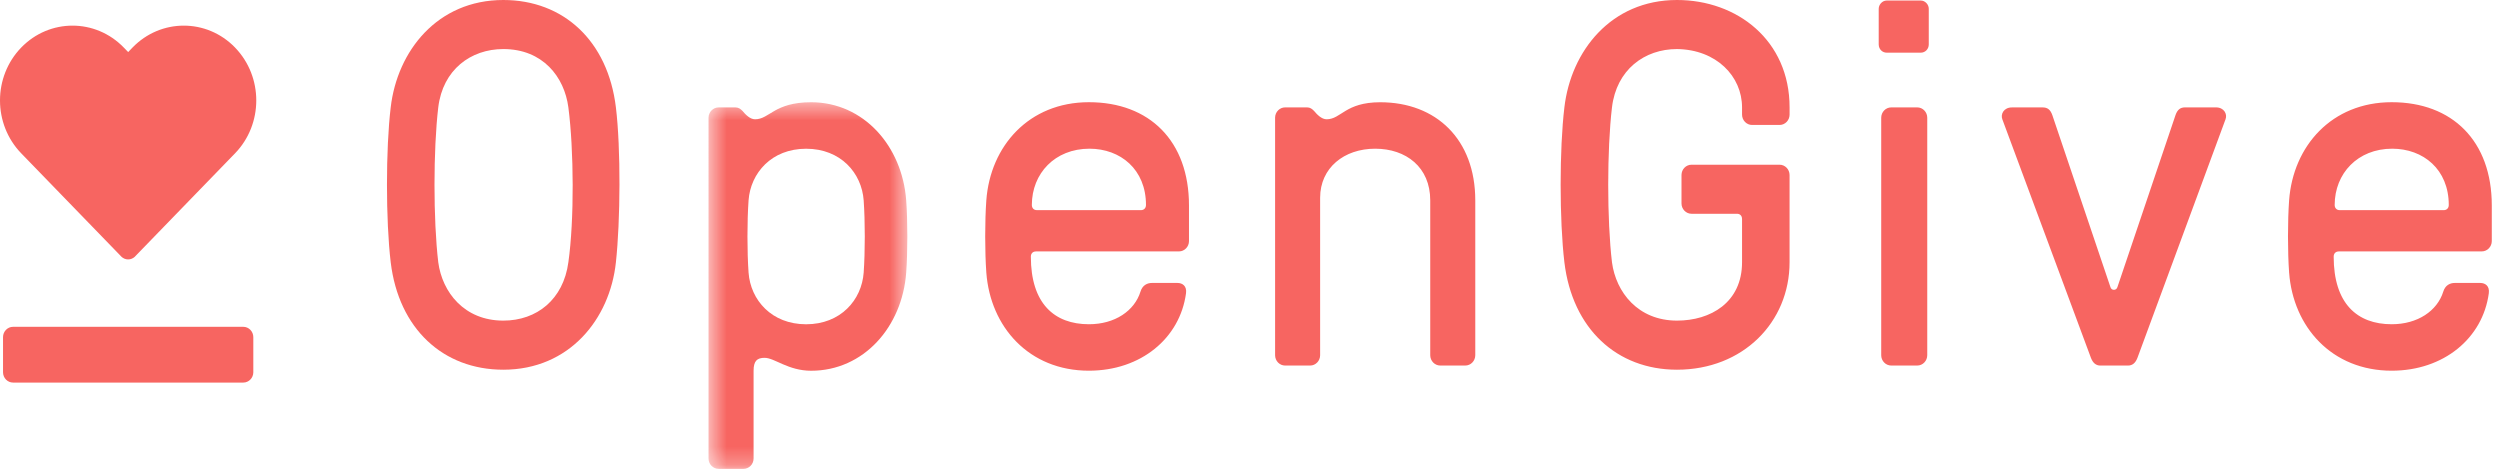 <svg width="138" height="26" viewBox="0 0 138 26" xmlns="http://www.w3.org/2000/svg" xmlns:xlink="http://www.w3.org/1999/xlink"><title>Page 1</title><defs><path id="a" d="M11.487 20.73H.513V.494h10.974V20.73z"/></defs><g fill="none" fill-rule="evenodd"><path d="M31.374 14.478c.33-2.337.304-6.212 0-8.55-.22-1.682-1.41-3.22-3.59-3.22-1.797 0-3.344 1.14-3.592 3.22-.277 2.338-.277 6.213 0 8.55.22 1.654 1.436 3.22 3.59 3.22 1.852 0 3.316-1.168 3.592-3.22m2.624-8.55c.276 2.28.248 6.27 0 8.55-.332 3.135-2.57 5.93-6.215 5.93-3.316 0-5.774-2.253-6.216-5.93-.275-2.308-.275-6.27 0-8.55C21.927 2.822 24.137 0 27.783 0c3.315 0 5.772 2.25 6.215 5.928" fill-opacity=".98" fill="#F6625E"/><g transform="translate(38.598 5.15)"><mask id="b" fill="#fff"><use xlink:href="#a"/></mask><path d="M9.077 5.91c-.11-1.512-1.27-2.85-3.177-2.85-1.906 0-3.067 1.338-3.177 2.85-.082 1.168-.082 2.82 0 3.99.11 1.51 1.27 2.85 3.177 2.85 1.906 0 3.066-1.34 3.177-2.85.082-1.17.082-2.822 0-3.99m2.347 0c.084 1.14.084 2.85 0 3.99-.22 2.992-2.347 5.415-5.248 5.415-1.27 0-2.017-.713-2.568-.713-.415 0-.608.17-.608.713v4.845c0 .313-.25.57-.552.57h-1.38c-.307 0-.555-.257-.555-.57V1.35c0-.314.248-.57.554-.57h.938c.166 0 .277.084.387.198.166.2.415.456.69.456.802 0 1.05-.94 3.094-.94 2.9 0 5.028 2.423 5.248 5.415" fill-opacity=".98" fill="#F6625E" mask="url(#b)"/></g><path d="M56.958 11.315c0 .17.11.285.277.285h5.746c.166 0 .277-.115.277-.285 0-1.967-1.41-3.107-3.12-3.107-1.908 0-3.18 1.368-3.18 3.107zm.22 2.565c-.165 0-.275.114-.275.285 0 2.594 1.3 3.733 3.205 3.733 1.436 0 2.514-.74 2.845-1.795.11-.37.386-.484.635-.484h1.41c.275 0 .524.17.47.57-.333 2.478-2.487 4.274-5.36 4.274-3.315 0-5.442-2.423-5.663-5.416-.083-1.14-.083-2.85 0-3.99.22-2.992 2.348-5.415 5.663-5.415 3.342 0 5.524 2.138 5.524 5.7v1.966c0 .313-.248.57-.553.57h-7.9zM81.435 19.608c0 .314-.248.57-.552.57h-1.38c-.305 0-.554-.256-.554-.57v-8.55c0-1.824-1.327-2.85-3.04-2.85-1.712 0-3.038 1.055-3.038 2.708v8.692c0 .314-.25.57-.552.57h-1.382c-.303 0-.552-.256-.552-.57V6.498c0-.313.25-.57.552-.57h1.216c.166 0 .276.085.387.2.166.2.415.456.69.456.802 0 1.023-.94 2.957-.94 3.094 0 5.248 2.052 5.248 5.414v8.55zM96.16 12.084c0-.17-.11-.284-.275-.284h-2.513c-.305 0-.553-.257-.553-.57V9.662c0-.314.247-.57.552-.57h4.86c.305 0 .553.256.553.57v4.816c0 3.307-2.57 5.93-6.215 5.93-3.315 0-5.773-2.253-6.215-5.93-.276-2.308-.276-6.27 0-8.55C86.715 2.822 88.925 0 92.57 0c3.315 0 6.215 2.223 6.215 5.928v.4c0 .312-.248.57-.552.57h-1.52c-.303 0-.552-.258-.552-.57v-.4c0-1.71-1.407-3.19-3.59-3.22-1.795 0-3.343 1.14-3.59 3.22-.277 2.337-.277 6.213 0 8.55.22 1.654 1.436 3.22 3.59 3.22 1.85 0 3.59-.997 3.59-3.22v-2.394zM106.384 19.608c0 .314-.248.57-.552.57h-1.436c-.304 0-.553-.256-.553-.57V6.498c0-.313.25-.57.553-.57h1.436c.304 0 .552.257.552.57v13.11zm.084-17.157c0 .258-.194.457-.443.457h-1.878c-.25 0-.442-.2-.442-.456V.485c0-.227.193-.455.442-.455h1.878c.25 0 .443.227.443.454V2.45zM120.087 6.356c.11-.314.276-.428.526-.428h1.71c.444 0 .637.37.527.655l-4.862 13.168c-.11.286-.276.428-.526.428h-1.52c-.247 0-.413-.142-.523-.427l-4.89-13.167c-.11-.284.082-.655.525-.655h1.71c.25 0 .416.114.526.428l3.206 9.49c.055.2.33.2.386 0l3.205-9.49zM128.874 11.315c0 .17.11.285.276.285h5.747c.165 0 .275-.115.275-.285 0-1.967-1.41-3.107-3.122-3.107-1.905 0-3.176 1.368-3.176 3.107zm.22 2.565c-.165 0-.275.114-.275.285 0 2.594 1.297 3.733 3.203 3.733 1.436 0 2.514-.74 2.845-1.795.11-.37.387-.484.635-.484h1.41c.276 0 .524.17.47.57-.332 2.478-2.486 4.274-5.36 4.274-3.315 0-5.442-2.423-5.663-5.416-.083-1.14-.083-2.85 0-3.99.22-2.992 2.348-5.415 5.663-5.415 3.343 0 5.525 2.138 5.525 5.7v1.966c0 .313-.25.57-.553.57h-7.9zM13.43 18.04c.304 0 .553.257.553.57v1.94c0 .312-.25.568-.552.568H.72c-.304 0-.553-.256-.553-.57V18.61c0-.313.25-.57.553-.57H13.43zM12.975 2.624c-1.562-1.612-4.096-1.612-5.66 0l-.24.25-.243-.25c-1.562-1.612-4.097-1.612-5.66 0-1.563 1.613-1.563 4.227 0 5.84l5.497 5.67.033.036c.098.092.227.15.37.15s.272-.056.37-.148l.037-.04 5.495-5.668c1.563-1.613 1.563-4.227 0-5.84" fill-opacity=".98" fill="#F6625E"/></g></svg>